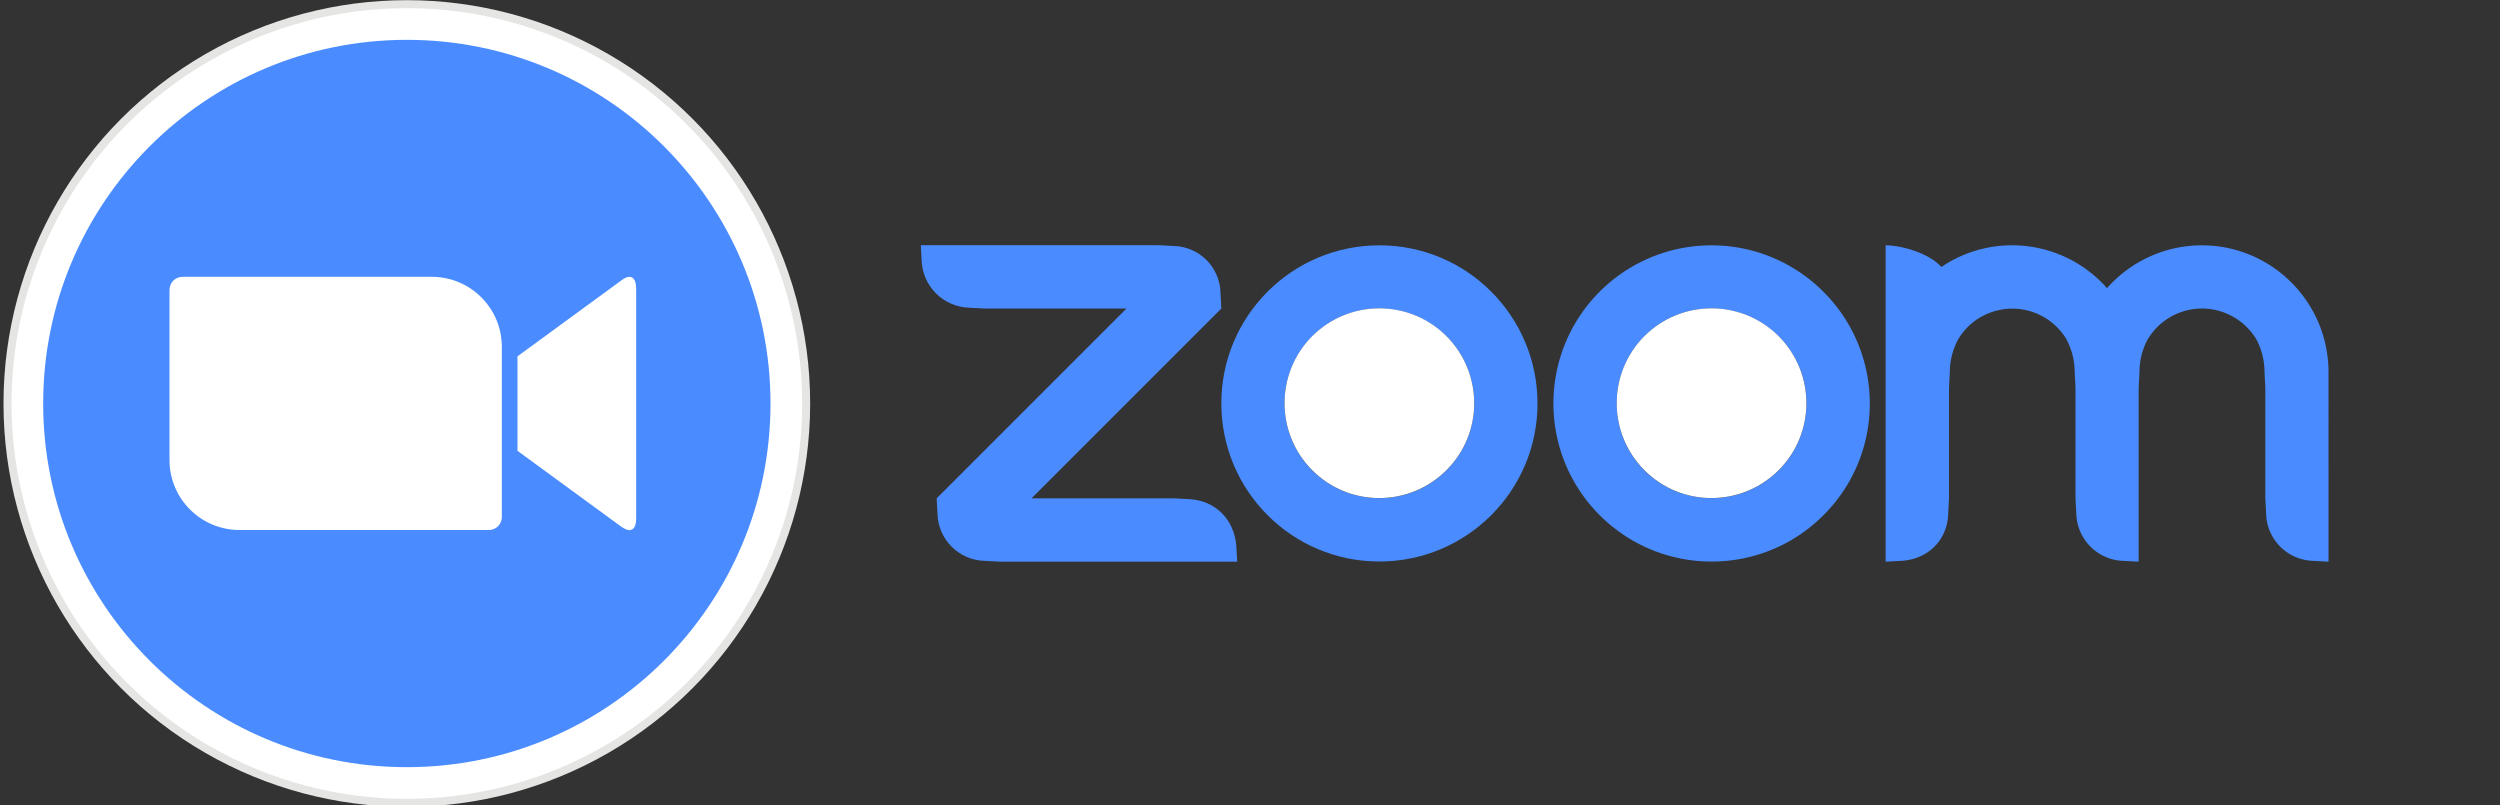 <svg version="1.1" id="Layer_1" xmlns="http://www.w3.org/2000/svg" xmlns:xlink="http://www.w3.org/1999/xlink"
	 viewBox="-640 -212 1500 483" xml:space="preserve">
	<rect x="-640" y="-212" width="1500" height="483" fill="#333333" stroke="none"/>
	<style>
		.st0 {
			fill: #4a8cff
		}

		.st1 {
			fill: #fff
		}
	</style>
	<path class="st0"
		d="M187.7-64.8h-.1c-52.4 0-94.8 42.5-94.8 94.8 0 52.4 42.4 94.9 94.8 94.9s94.9-42.4 94.9-94.8-42.4-94.9-94.8-94.9zm40.1 135.1c-22.3 22.2-58.3 22.1-80.5-.1-22.1-22.2-22.1-58.2 0-80.4 22.2-22.3 58.2-22.3 80.5-.1l.1.1c22.3 22.2 22.2 58.3-.1 80.5z" />
	<path class="st0"
		d="M73.8 87.5l-9.5-.5h-85.4L92.8-26.9l-.5-9.5c-.4-15.3-12.7-27.6-28-28l-9.5-.5H-87.5l.5 9.5c.7 15.1 12.8 27.3 28 28l9.5.5h85.4L-78 87l.5 9.5c.5 15.2 12.8 27.5 28 28l9.5.5h142.3l-.5-9.5c-1.3-15.7-12.4-27.1-28-28z" />
	<path class="st1"
		d="M227.8-10.4c-22.3-22.2-58.3-22.1-80.5.1-22.1 22.2-22.1 58.2 0 80.4 22.2 22.3 58.2 22.3 80.5.1 22.3-22.2 22.3-58.2.1-80.5l-.1-.1z" />
	<path class="st0"
		d="M681.1-64.8c-21.8 0-42.5 9.4-56.9 25.7-25.2-28.6-67.8-34.1-99.4-12.7-7.3-8.3-23.9-13-33.4-13V125l9.5-.5c15.8-1 27.4-12.2 28-28l.5-9.5V20.6l.5-9.5c0-6.6 1.7-13.1 4.7-19C545-26 568.2-32.2 586.4-21.7c5.7 3.3 10.5 8.1 13.8 13.8h-.1c3.1 5.9 4.7 12.4 4.7 19l.5 9.5V87l.5 9.5c.6 15.2 12.7 27.4 27.9 28l9.5.5V20.6l.5-9.5c0-6.7 1.6-13.2 4.7-19.1 10.5-18.1 33.8-24.3 51.9-13.7 5.7 3.3 10.5 8.1 13.8 13.8 3 5.9 4.6 12.4 4.6 19l.5 9.5V87l.5 9.5c.5 15.2 12.7 27.4 27.9 28l9.5.5V11.1c-.1-41.9-34.1-75.9-76-75.9zM454-37a94.833 94.833 0 00-67.1-27.8c-25.2 0-49.3 10-67.1 27.8-37 37.1-37 97.2.1 134.2s97.2 37 134.2-.1c37.1-37 37-97.1-.1-134.1zM427.1 70.3c-22.3 22.2-58.3 22.1-80.5-.1-22.1-22.2-22.1-58.2 0-80.4 22.2-22.3 58.2-22.3 80.5-.1l.1.1c22.3 22.2 22.2 58.3-.1 80.5z" />
	<path class="st1"
		d="M427.1-10.4c-22.3-22.2-58.3-22.1-80.5.1-22.1 22.2-22.1 58.2 0 80.4 22.2 22.3 58.2 22.3 80.5.1 22.3-22.2 22.3-58.2.1-80.5l-.1-.1z" />
	<defs>
		<circle id="SVGID_1_" cx="-395.9" cy="30.1" r="242" />
	</defs>
	<clipPath id="SVGID_2_">
		<use xlink:href="#SVGID_1_" overflow="visible" />
	</clipPath>
	<g clip-path="url(#SVGID_2_)">
		<path d="M-649.8-223.8h507.7v507.7h-507.7v-507.7z" fill="#e5e5e4" />
	</g>
	<defs>
		<circle id="SVGID_3_" cx="-395.9" cy="30.1" r="237.2" />
	</defs>
	<clipPath id="SVGID_4_">
		<use xlink:href="#SVGID_3_" overflow="visible" />
	</clipPath>
	<g clip-path="url(#SVGID_4_)">
		<path class="st1" d="M-645-219h498.2v498.2H-645V-219z" />
	</g>
	<g>
		<defs>
			<circle id="SVGID_5_" cx="-395.9" cy="30.1" r="218.2" />
		</defs>
		<clipPath id="SVGID_6_">
			<use xlink:href="#SVGID_5_" overflow="visible" />
		</clipPath>
		<g clip-path="url(#SVGID_6_)">
			<path class="st0" d="M-626-200h460.2v460.2H-626V-200z" />
		</g>
	</g>
	<g>
		<defs>
			<path id="SVGID_7_"
				d="M-329.5 1.8l61.7-45.1c5.4-4.4 9.5-3.4 9.5 4.7V98.9c0 9.1-5.1 8.1-9.5 4.7l-61.7-45.1V1.8zm-208.8-40V64.2c.1 23.2 19 41.9 42.2 41.8h149.5c4.2 0 7.6-3.4 7.7-7.6V-4.1c-.1-23.2-19-41.9-42.2-41.8h-149.5c-4.2.1-7.6 3.4-7.7 7.7z" />
		</defs>
		<clipPath id="SVGID_8_">
			<use xlink:href="#SVGID_7_" overflow="visible" />
		</clipPath>
		<g clip-path="url(#SVGID_8_)">
			<path class="st1" d="M-550.1-57.7h303.7v175.5h-303.7V-57.7z" />
		</g>
	</g>
</svg>